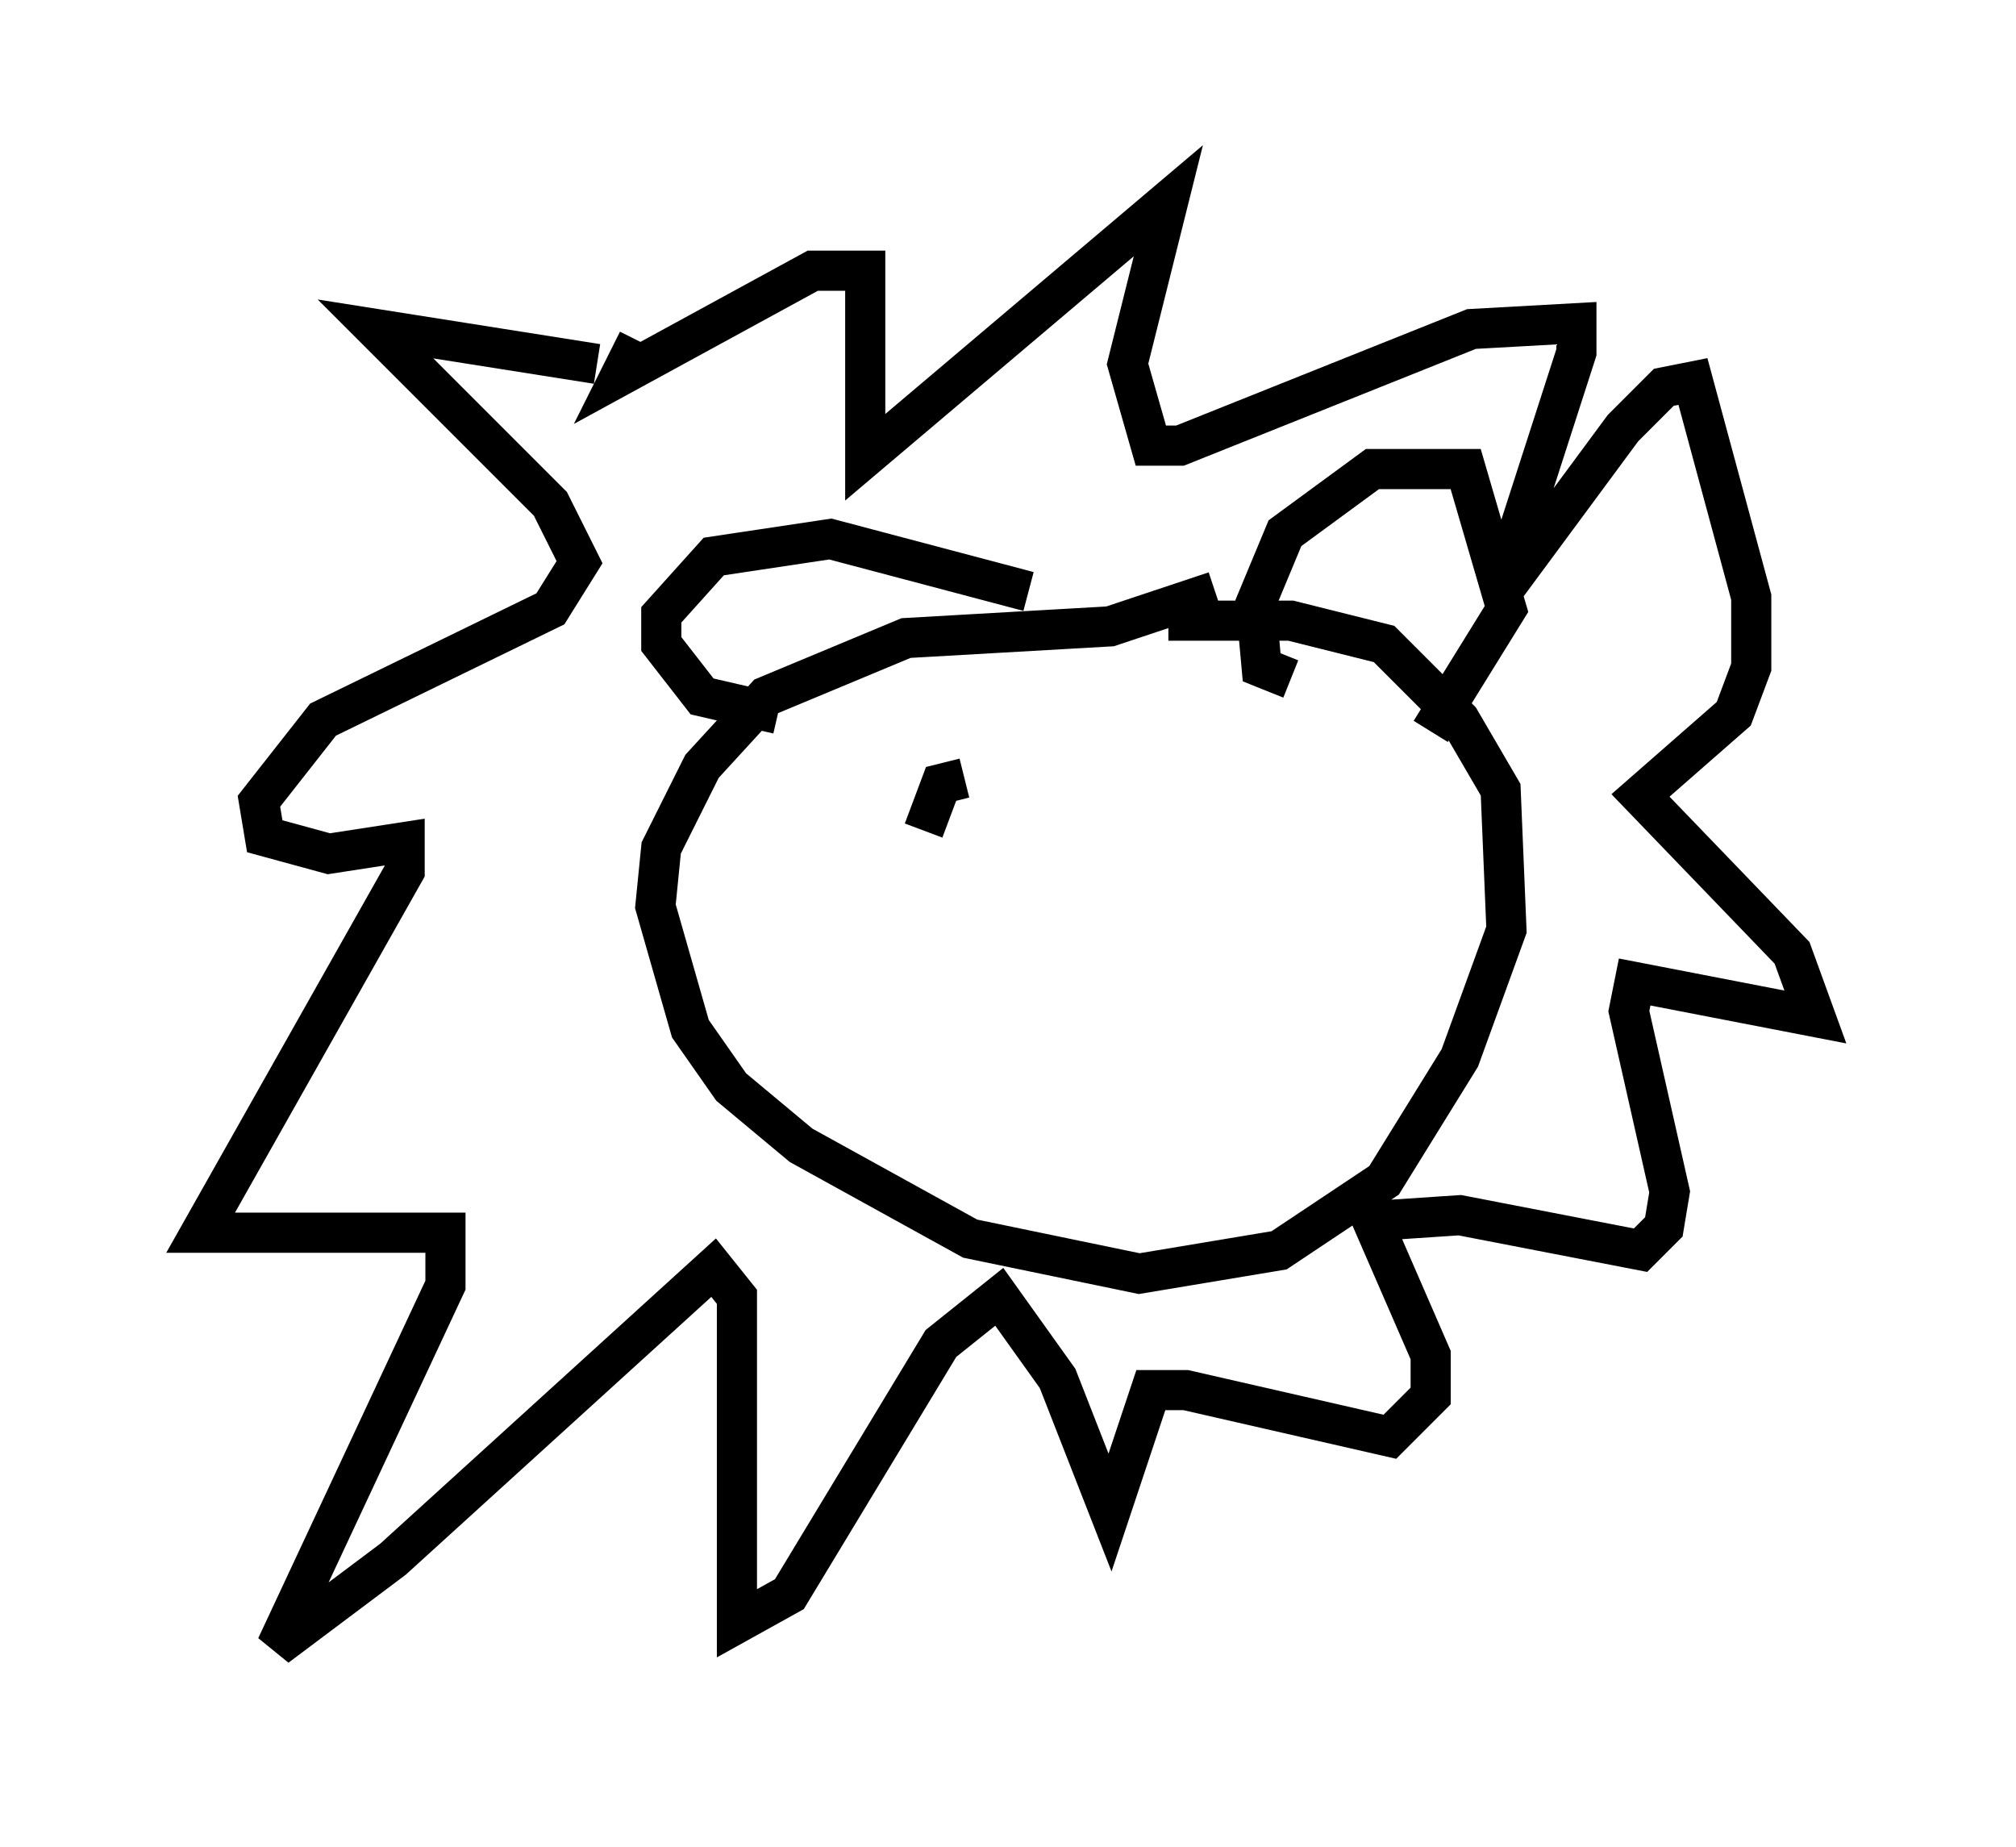 <?xml version="1.0" encoding="utf-8" ?>
<svg baseProfile="full" height="46.022" version="1.1" width="50.235" xmlns="http://www.w3.org/2000/svg" xmlns:ev="http://www.w3.org/2001/xml-events" xmlns:xlink="http://www.w3.org/1999/xlink"><defs /><rect fill="white" height="46.022" width="50.235" x="0" y="0" /><path d="M18.218, 11.101 m-3.341, -2.034 l-5.52, -0.872 4.358, 4.358 l0.726, 1.453 -0.726, 1.162 l-5.665, 2.76 -1.598, 2.034 l0.145, 0.872 1.598, 0.436 l1.888, -0.291 0.0, 0.726 l-5.084, 9.006 6.101, 0.0 l0.0, 1.307 -4.212, 9.006 l2.905, -2.179 7.989, -7.263 l0.581, 0.726 0.0, 8.134 l1.307, -0.726 3.777, -6.246 l1.453, -1.162 1.453, 2.034 l1.307, 3.341 1.017, -3.05 l0.872, 0.0 5.084, 1.162 l1.017, -1.017 0.0, -1.017 l-1.453, -3.341 2.179, -0.145 l4.503, 0.872 0.581, -0.581 l0.145, -0.872 -1.017, -4.503 l0.145, -0.726 4.503, 0.872 l-0.581, -1.598 -3.777, -3.922 l2.324, -2.034 0.436, -1.162 l0.0, -1.743 -1.453, -5.374 l-0.726, 0.145 -1.017, 1.017 l-2.469, 3.341 -0.145, -0.726 l1.453, -4.503 0.0, -0.726 l-2.615, 0.145 -7.263, 2.905 l-0.726, 0.0 -0.581, -2.034 l1.017, -4.067 -7.553, 6.391 l0.0, -4.648 -1.307, 0.0 l-4.793, 2.615 0.436, -0.872 m14.38, 6.246 l-2.615, 0.872 -5.084, 0.291 l-3.486, 1.453 -1.598, 1.743 l-1.017, 2.034 -0.145, 1.453 l0.872, 3.05 1.017, 1.453 l1.743, 1.453 4.212, 2.324 l4.212, 0.872 3.486, -0.581 l2.615, -1.743 1.888, -3.05 l1.162, -3.196 -0.145, -3.486 l-1.017, -1.743 -1.888, -1.888 l-2.324, -0.581 -3.05, 0.0 m3.05, 1.453 l-0.726, -0.291 -0.145, -1.598 l0.726, -1.743 2.179, -1.598 l2.324, 0.0 1.017, 3.486 l-1.888, 3.05 m-10.022, -3.486 l-4.939, -1.307 -2.905, 0.436 l-1.307, 1.453 0.0, 0.726 l1.017, 1.307 1.888, 0.436 m4.648, 1.598 l-0.581, 0.145 -0.436, 1.162 " fill="none" stroke="black" stroke-width="1" /></svg>